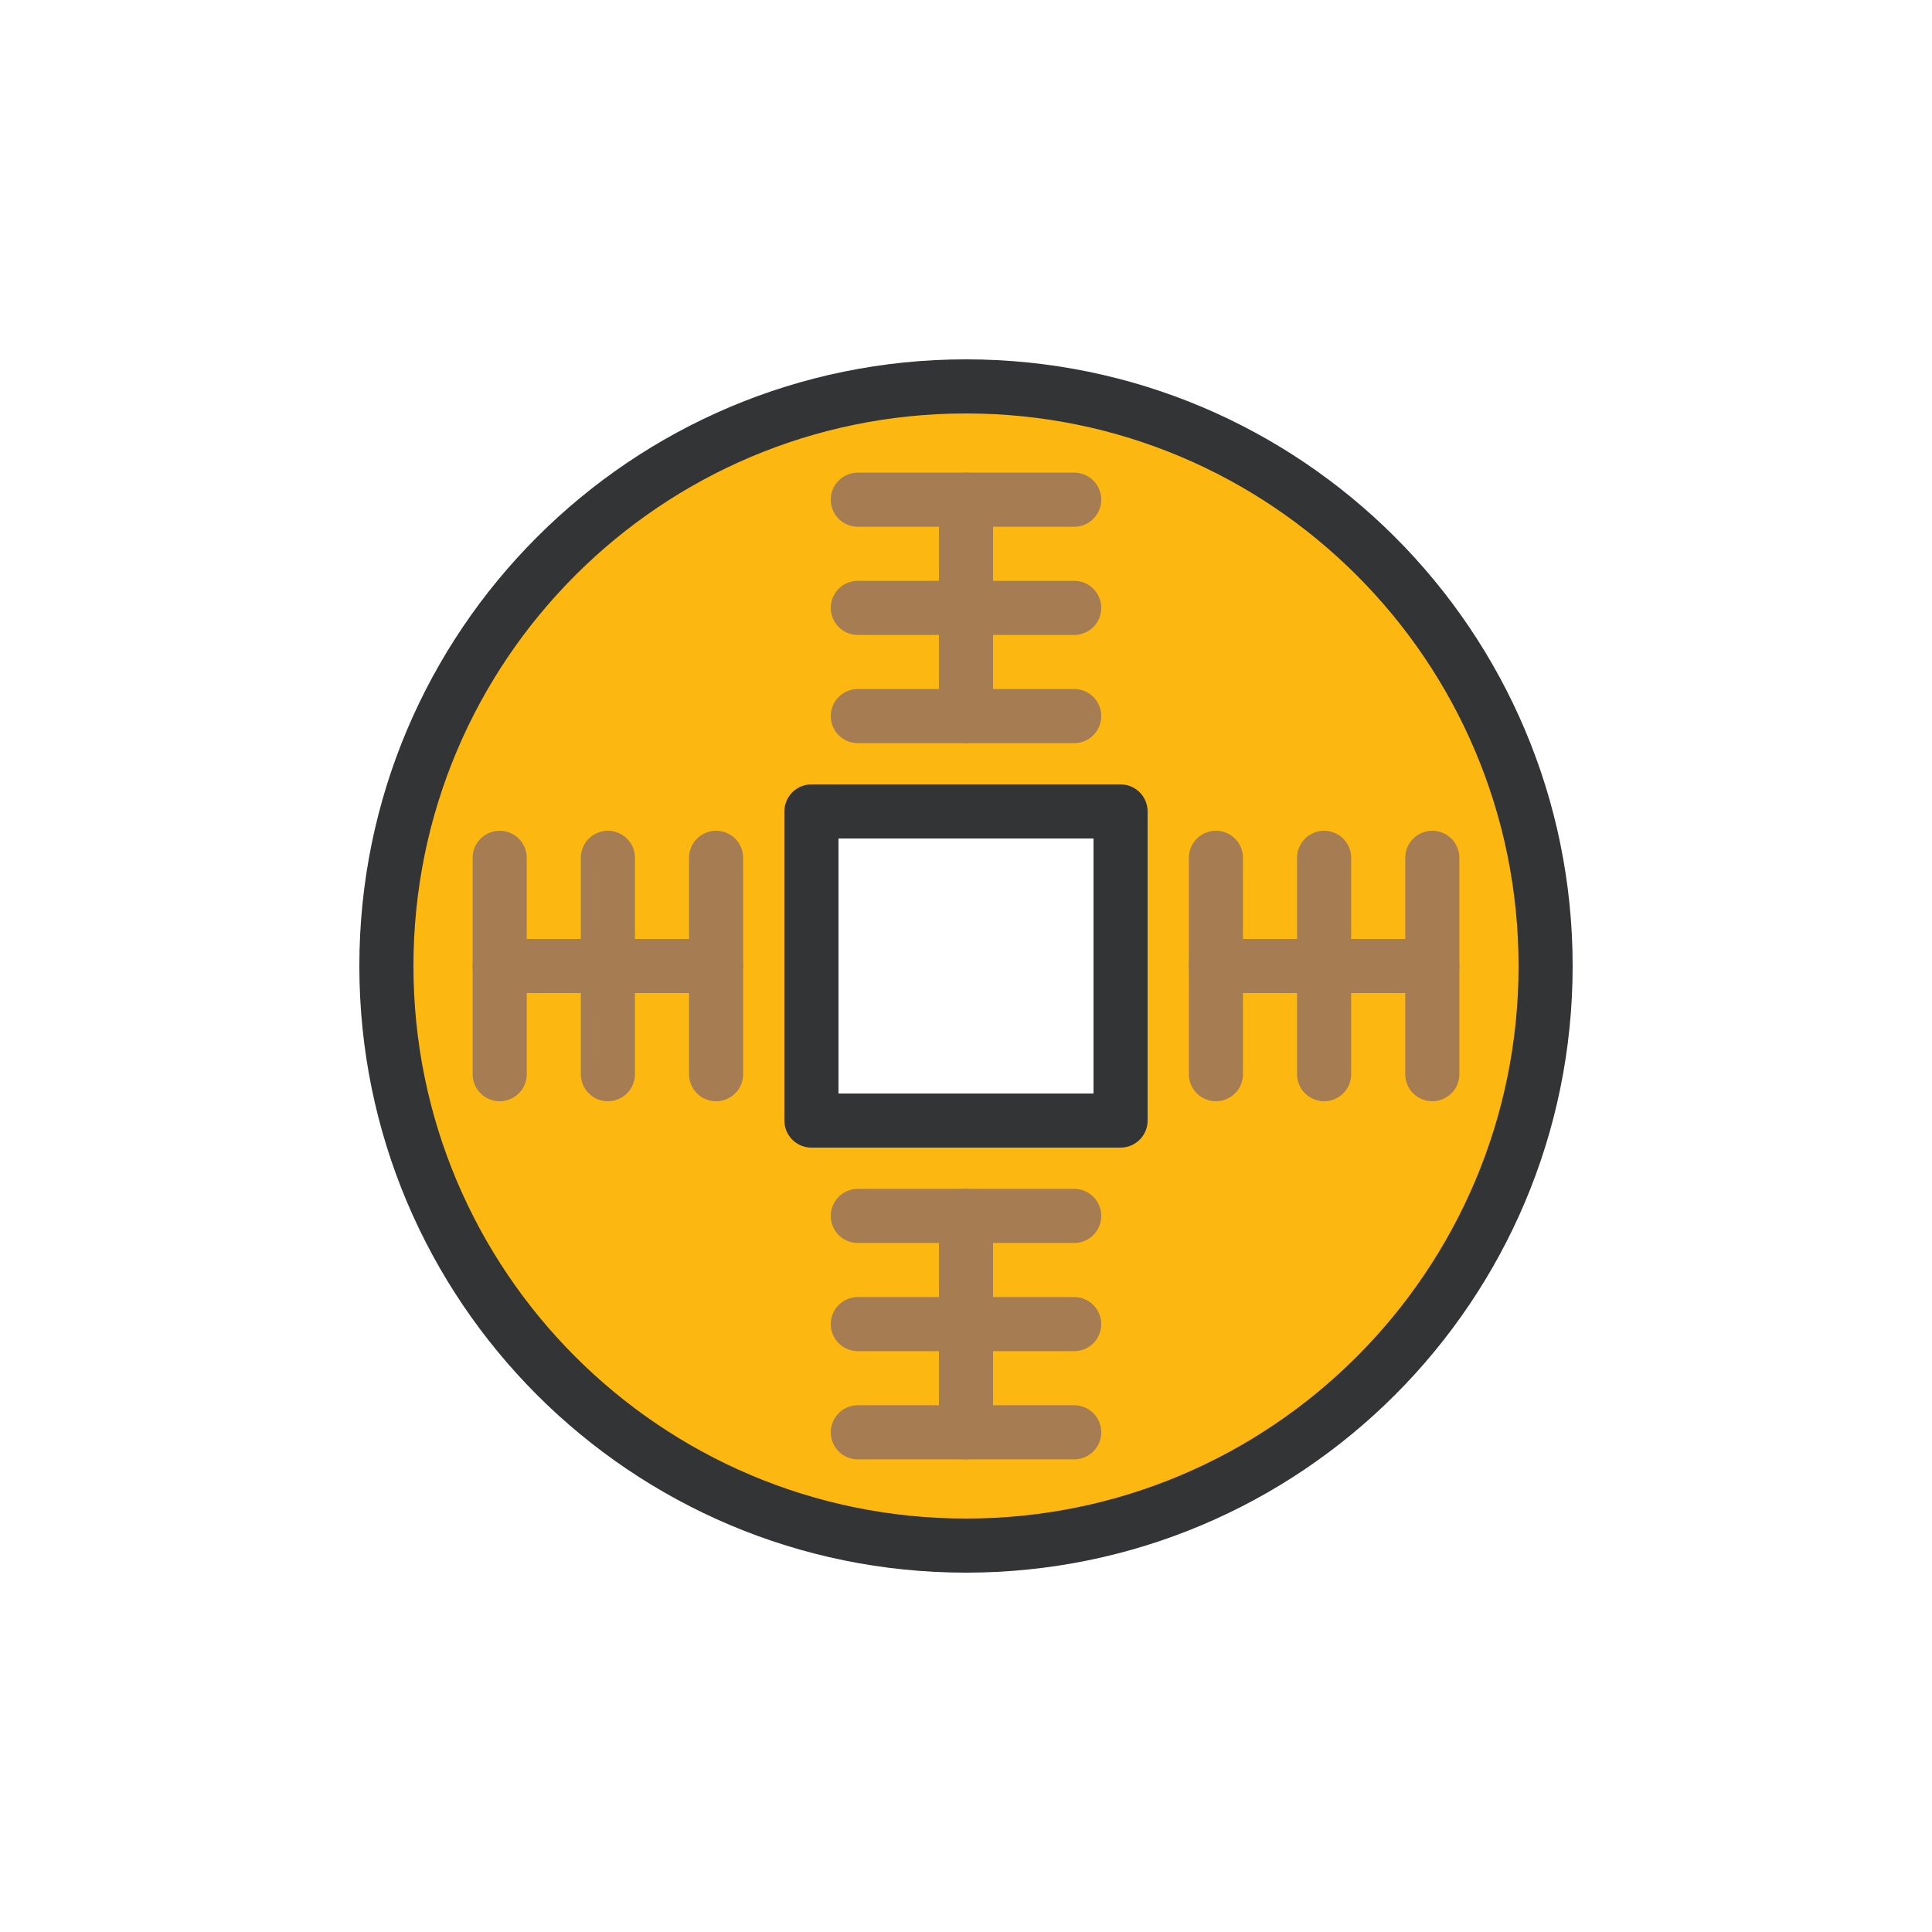<?xml version="1.0" encoding="utf-8"?><svg xml:space="preserve" viewBox="0 0 100 100" y="0px" x="0px" xmlns:xlink="http://www.w3.org/1999/xlink" xmlns="http://www.w3.org/2000/svg" id="圖層_1" version="1.1" width="200px" height="200px" style="width:100%;height:100%;animation-play-state:paused" ><g class="ldl-scale" style="transform-origin:50% 50% 0px;transform:rotate(0deg) scale(0.8);animation-play-state:paused" ><path d="M50,12.5c-20.71,0-37.5,16.79-37.5,37.5S29.29,87.5,50,87.5S87.5,70.71,87.5,50S70.71,12.5,50,12.5z M60,60H40V40h20V60z" stroke-miterlimit="10" stroke-linejoin="round" stroke-linecap="round" stroke-width="3.5" stroke="#333435" fill="#FCB711" data-darkreader-inline-fill="" data-darkreader-inline-stroke="" style="stroke:rgb(51, 52, 53);fill:rgb(252, 183, 17);animation-play-state:paused" ></path>
<g style="animation-play-state:paused" ><line y2="33.83" x2="50" y1="19.83" x1="50" stroke-miterlimit="10" stroke-linejoin="round" stroke-linecap="round" stroke-width="3.5" stroke="#A67C52" fill="none" data-darkreader-inline-stroke="" style="stroke:rgb(166, 124, 82);animation-play-state:paused" ></line>
<line y2="19.83" x2="57" y1="19.83" x1="43" stroke-linejoin="round" stroke-linecap="round" stroke-width="3.5" stroke="#A67C52" fill="none" data-darkreader-inline-stroke="" style="stroke:rgb(166, 124, 82);animation-play-state:paused" ></line>
<line y2="26.83" x2="43" y1="26.83" x1="57" stroke-linejoin="round" stroke-linecap="round" stroke-width="3.5" stroke="#A67C52" fill="none" data-darkreader-inline-stroke="" style="stroke:rgb(166, 124, 82);animation-play-state:paused" ></line>
<line y2="33.83" x2="57" y1="33.83" x1="43" stroke-linejoin="round" stroke-linecap="round" stroke-width="3.5" stroke="#A67C52" fill="none" data-darkreader-inline-stroke="" style="stroke:rgb(166, 124, 82);animation-play-state:paused" ></line></g>
<g style="animation-play-state:paused" ><line y2="50" x2="33.83" y1="50" x1="19.83" stroke-miterlimit="10" stroke-linejoin="round" stroke-linecap="round" stroke-width="3.5" stroke="#A67C52" fill="none" data-darkreader-inline-stroke="" style="stroke:rgb(166, 124, 82);animation-play-state:paused" ></line>
<line y2="43" x2="19.83" y1="57" x1="19.83" stroke-linejoin="round" stroke-linecap="round" stroke-width="3.5" stroke="#A67C52" fill="none" data-darkreader-inline-stroke="" style="stroke:rgb(166, 124, 82);animation-play-state:paused" ></line>
<line y2="57" x2="26.83" y1="43" x1="26.83" stroke-linejoin="round" stroke-linecap="round" stroke-width="3.5" stroke="#A67C52" fill="none" data-darkreader-inline-stroke="" style="stroke:rgb(166, 124, 82);animation-play-state:paused" ></line>
<line y2="43" x2="33.83" y1="57" x1="33.83" stroke-linejoin="round" stroke-linecap="round" stroke-width="3.5" stroke="#A67C52" fill="none" data-darkreader-inline-stroke="" style="stroke:rgb(166, 124, 82);animation-play-state:paused" ></line></g>
<g style="animation-play-state:paused" ><line y2="66.17" x2="50" y1="80.17" x1="50" stroke-miterlimit="10" stroke-linejoin="round" stroke-linecap="round" stroke-width="3.5" stroke="#A67C52" fill="none" data-darkreader-inline-stroke="" style="stroke:rgb(166, 124, 82);animation-play-state:paused" ></line>
<line y2="80.17" x2="43" y1="80.17" x1="57" stroke-linejoin="round" stroke-linecap="round" stroke-width="3.5" stroke="#A67C52" fill="none" data-darkreader-inline-stroke="" style="stroke:rgb(166, 124, 82);animation-play-state:paused" ></line>
<line y2="73.17" x2="57" y1="73.17" x1="43" stroke-linejoin="round" stroke-linecap="round" stroke-width="3.5" stroke="#A67C52" fill="none" data-darkreader-inline-stroke="" style="stroke:rgb(166, 124, 82);animation-play-state:paused" ></line>
<line y2="66.17" x2="43" y1="66.17" x1="57" stroke-linejoin="round" stroke-linecap="round" stroke-width="3.5" stroke="#A67C52" fill="none" data-darkreader-inline-stroke="" style="stroke:rgb(166, 124, 82);animation-play-state:paused" ></line></g>
<g style="animation-play-state:paused" ><line y2="50" x2="66.17" y1="50" x1="80.17" stroke-miterlimit="10" stroke-linejoin="round" stroke-linecap="round" stroke-width="3.5" stroke="#A67C52" fill="none" data-darkreader-inline-stroke="" style="stroke:rgb(166, 124, 82);animation-play-state:paused" ></line>
<line y2="57" x2="80.17" y1="43" x1="80.17" stroke-linejoin="round" stroke-linecap="round" stroke-width="3.5" stroke="#A67C52" fill="none" data-darkreader-inline-stroke="" style="stroke:rgb(166, 124, 82);animation-play-state:paused" ></line>
<line y2="43" x2="73.17" y1="57" x1="73.17" stroke-linejoin="round" stroke-linecap="round" stroke-width="3.5" stroke="#A67C52" fill="none" data-darkreader-inline-stroke="" style="stroke:rgb(166, 124, 82);animation-play-state:paused" ></line>
<line y2="57" x2="66.17" y1="43" x1="66.17" stroke-linejoin="round" stroke-linecap="round" stroke-width="3.5" stroke="#A67C52" fill="none" data-darkreader-inline-stroke="" style="stroke:rgb(166, 124, 82);animation-play-state:paused" ></line></g>
</g><!-- generated by https://loading.io/ --></svg>